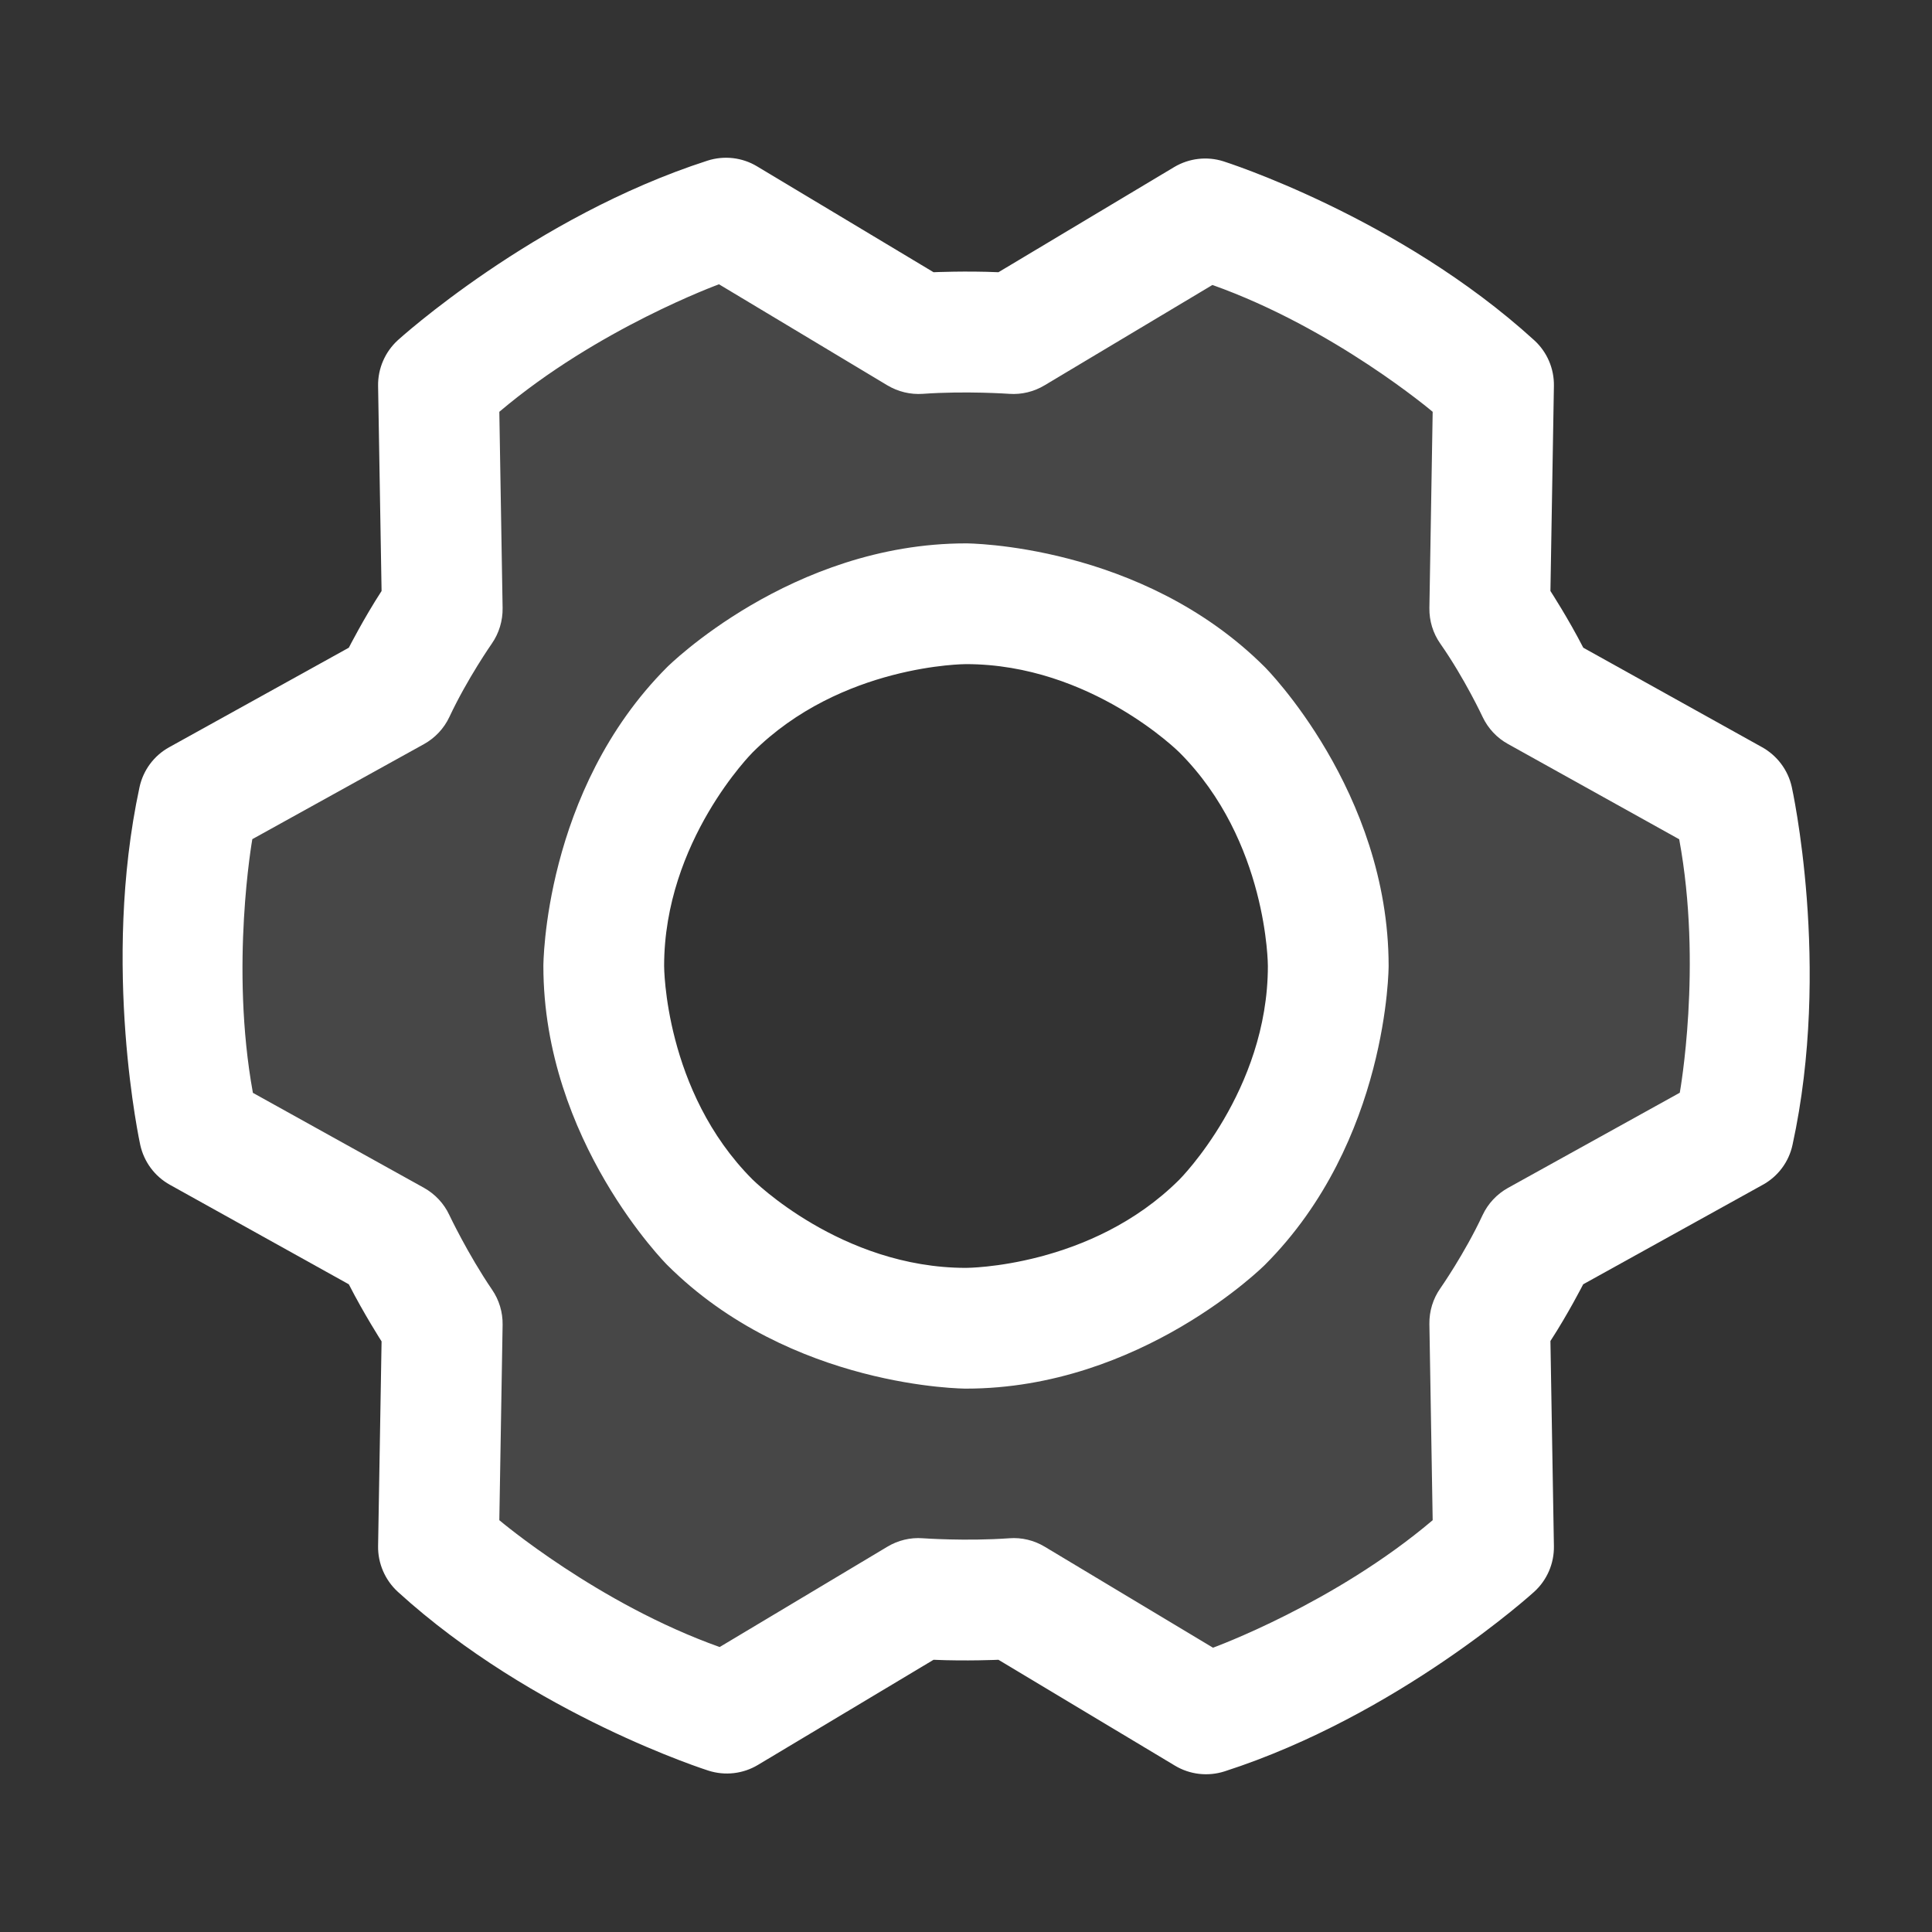 <svg width="20" height="20" viewBox="0 0 20 20" fill="none" xmlns="http://www.w3.org/2000/svg">
<rect x="0" y="0" width="20" height="20" fill="#333333" stroke="none"/>
<path fill-rule="evenodd" clip-rule="evenodd" d="M15.914 7.156L17.938 8.281C18.19 9.413 18.193 10.586 17.945 11.719L15.914 12.844C15.775 13.141 15.61 13.426 15.422 13.695L15.461 16.016C14.604 16.797 13.588 17.386 12.484 17.742L10.492 16.547C10.165 16.57 9.836 16.57 9.508 16.547L7.523 17.734C6.416 17.384 5.398 16.798 4.539 16.016L4.578 13.703C4.392 13.43 4.227 13.143 4.086 12.844L2.063 11.719C1.814 10.587 1.811 9.414 2.055 8.281L4.086 7.156C4.225 6.859 4.39 6.574 4.578 6.305L4.539 3.984C5.397 3.203 6.412 2.614 7.516 2.258L9.508 3.453C9.836 3.43 10.165 3.43 10.492 3.453L12.477 2.266C13.584 2.616 14.602 3.202 15.461 3.984L15.422 6.305C15.61 6.574 15.775 6.859 15.914 7.156ZM7.917 13.118C8.533 13.53 9.258 13.75 10 13.75C10.995 13.75 11.948 13.355 12.652 12.652C13.355 11.948 13.75 10.995 13.75 10C13.75 9.258 13.53 8.533 13.118 7.917C12.706 7.3 12.12 6.819 11.435 6.535C10.75 6.252 9.996 6.177 9.268 6.322C8.541 6.467 7.873 6.824 7.348 7.348C6.824 7.873 6.467 8.541 6.322 9.268C6.177 9.996 6.252 10.75 6.535 11.435C6.819 12.12 7.3 12.706 7.917 13.118Z" fill="white" fill-opacity="0.1"/>
<path fill-rule="evenodd" clip-rule="evenodd" d="M10 5.625C10 5.625 11.812 5.625 13.094 6.906C13.094 6.906 14.375 8.188 14.375 10C14.375 10 14.375 11.812 13.094 13.094C13.094 13.094 11.812 14.375 10 14.375C10 14.375 8.188 14.375 6.906 13.094C6.906 13.094 5.625 11.812 5.625 10C5.625 10 5.625 8.188 6.906 6.906C6.906 6.906 8.188 5.625 10 5.625ZM10 6.875C10 6.875 8.706 6.875 7.79 7.79C7.79 7.79 6.875 8.706 6.875 10C6.875 10 6.875 11.294 7.79 12.21C7.79 12.21 8.706 13.125 10 13.125C10 13.125 11.294 13.125 12.21 12.21C12.21 12.21 13.125 11.294 13.125 10C13.125 10 13.125 8.706 12.21 7.79C12.21 7.79 11.294 6.875 10 6.875Z" fill="white"/>
<path fill-rule="evenodd" clip-rule="evenodd" d="M16.086 3.995L16.05 6.118C16.05 6.118 16.235 6.403 16.39 6.705L18.241 7.735C18.397 7.822 18.509 7.971 18.548 8.145C18.548 8.145 18.961 9.998 18.556 11.852C18.518 12.028 18.406 12.178 18.248 12.265L16.389 13.295C16.389 13.295 16.235 13.597 16.05 13.882L16.086 16.005C16.089 16.185 16.015 16.357 15.882 16.478C15.882 16.478 14.481 17.755 12.677 18.337C12.505 18.392 12.318 18.371 12.163 18.278L10.336 17.182C10.336 17.182 10 17.197 9.664 17.182L7.845 18.271C7.691 18.363 7.506 18.384 7.335 18.33C7.335 18.33 5.523 17.758 4.118 16.478C3.986 16.357 3.911 16.184 3.914 16.005L3.95 13.886C3.95 13.886 3.766 13.599 3.611 13.295L1.759 12.265C1.602 12.178 1.491 12.028 1.452 11.853C1.452 11.853 1.046 10.002 1.444 8.15C1.482 7.973 1.594 7.822 1.752 7.735L3.611 6.705C3.611 6.705 3.765 6.403 3.95 6.118L3.914 3.995C3.911 3.815 3.986 3.643 4.118 3.522C4.118 3.522 5.52 2.245 7.324 1.663C7.495 1.608 7.683 1.629 7.837 1.722L9.664 2.818C9.664 2.818 10 2.803 10.336 2.818L12.156 1.729C12.309 1.638 12.495 1.616 12.665 1.67C12.665 1.67 14.477 2.242 15.882 3.522C16.015 3.643 16.089 3.815 16.086 3.995ZM14.797 6.294L14.831 4.263C14.831 4.263 13.811 3.398 12.551 2.95L10.813 3.989C10.703 4.055 10.576 4.086 10.448 4.077C10.448 4.077 10 4.045 9.553 4.077C9.424 4.086 9.297 4.055 9.186 3.989L7.443 2.943C7.443 2.943 6.188 3.399 5.169 4.263L5.203 6.294C5.205 6.426 5.166 6.555 5.091 6.663C5.091 6.663 4.839 7.023 4.652 7.422C4.596 7.541 4.504 7.639 4.389 7.703L2.612 8.687C2.612 8.687 2.379 10 2.618 11.313L4.39 12.297C4.504 12.361 4.596 12.459 4.651 12.577C4.651 12.577 4.842 12.981 5.094 13.351C5.167 13.457 5.205 13.584 5.203 13.714L5.169 15.737C5.169 15.737 6.19 16.602 7.45 17.05L9.187 16.011C9.297 15.945 9.425 15.914 9.553 15.924C9.553 15.924 10 15.956 10.448 15.924C10.576 15.914 10.704 15.945 10.814 16.011L12.557 17.057C12.557 17.057 13.812 16.601 14.831 15.737L14.797 13.706C14.795 13.574 14.834 13.445 14.91 13.337C14.91 13.337 15.162 12.977 15.348 12.578C15.404 12.459 15.496 12.361 15.611 12.297L17.389 11.312C17.389 11.312 17.626 10 17.383 8.688L15.611 7.702C15.496 7.639 15.404 7.54 15.348 7.422C15.348 7.422 15.162 7.023 14.91 6.663C14.834 6.555 14.795 6.426 14.797 6.294Z" fill="white"/>
</svg>
